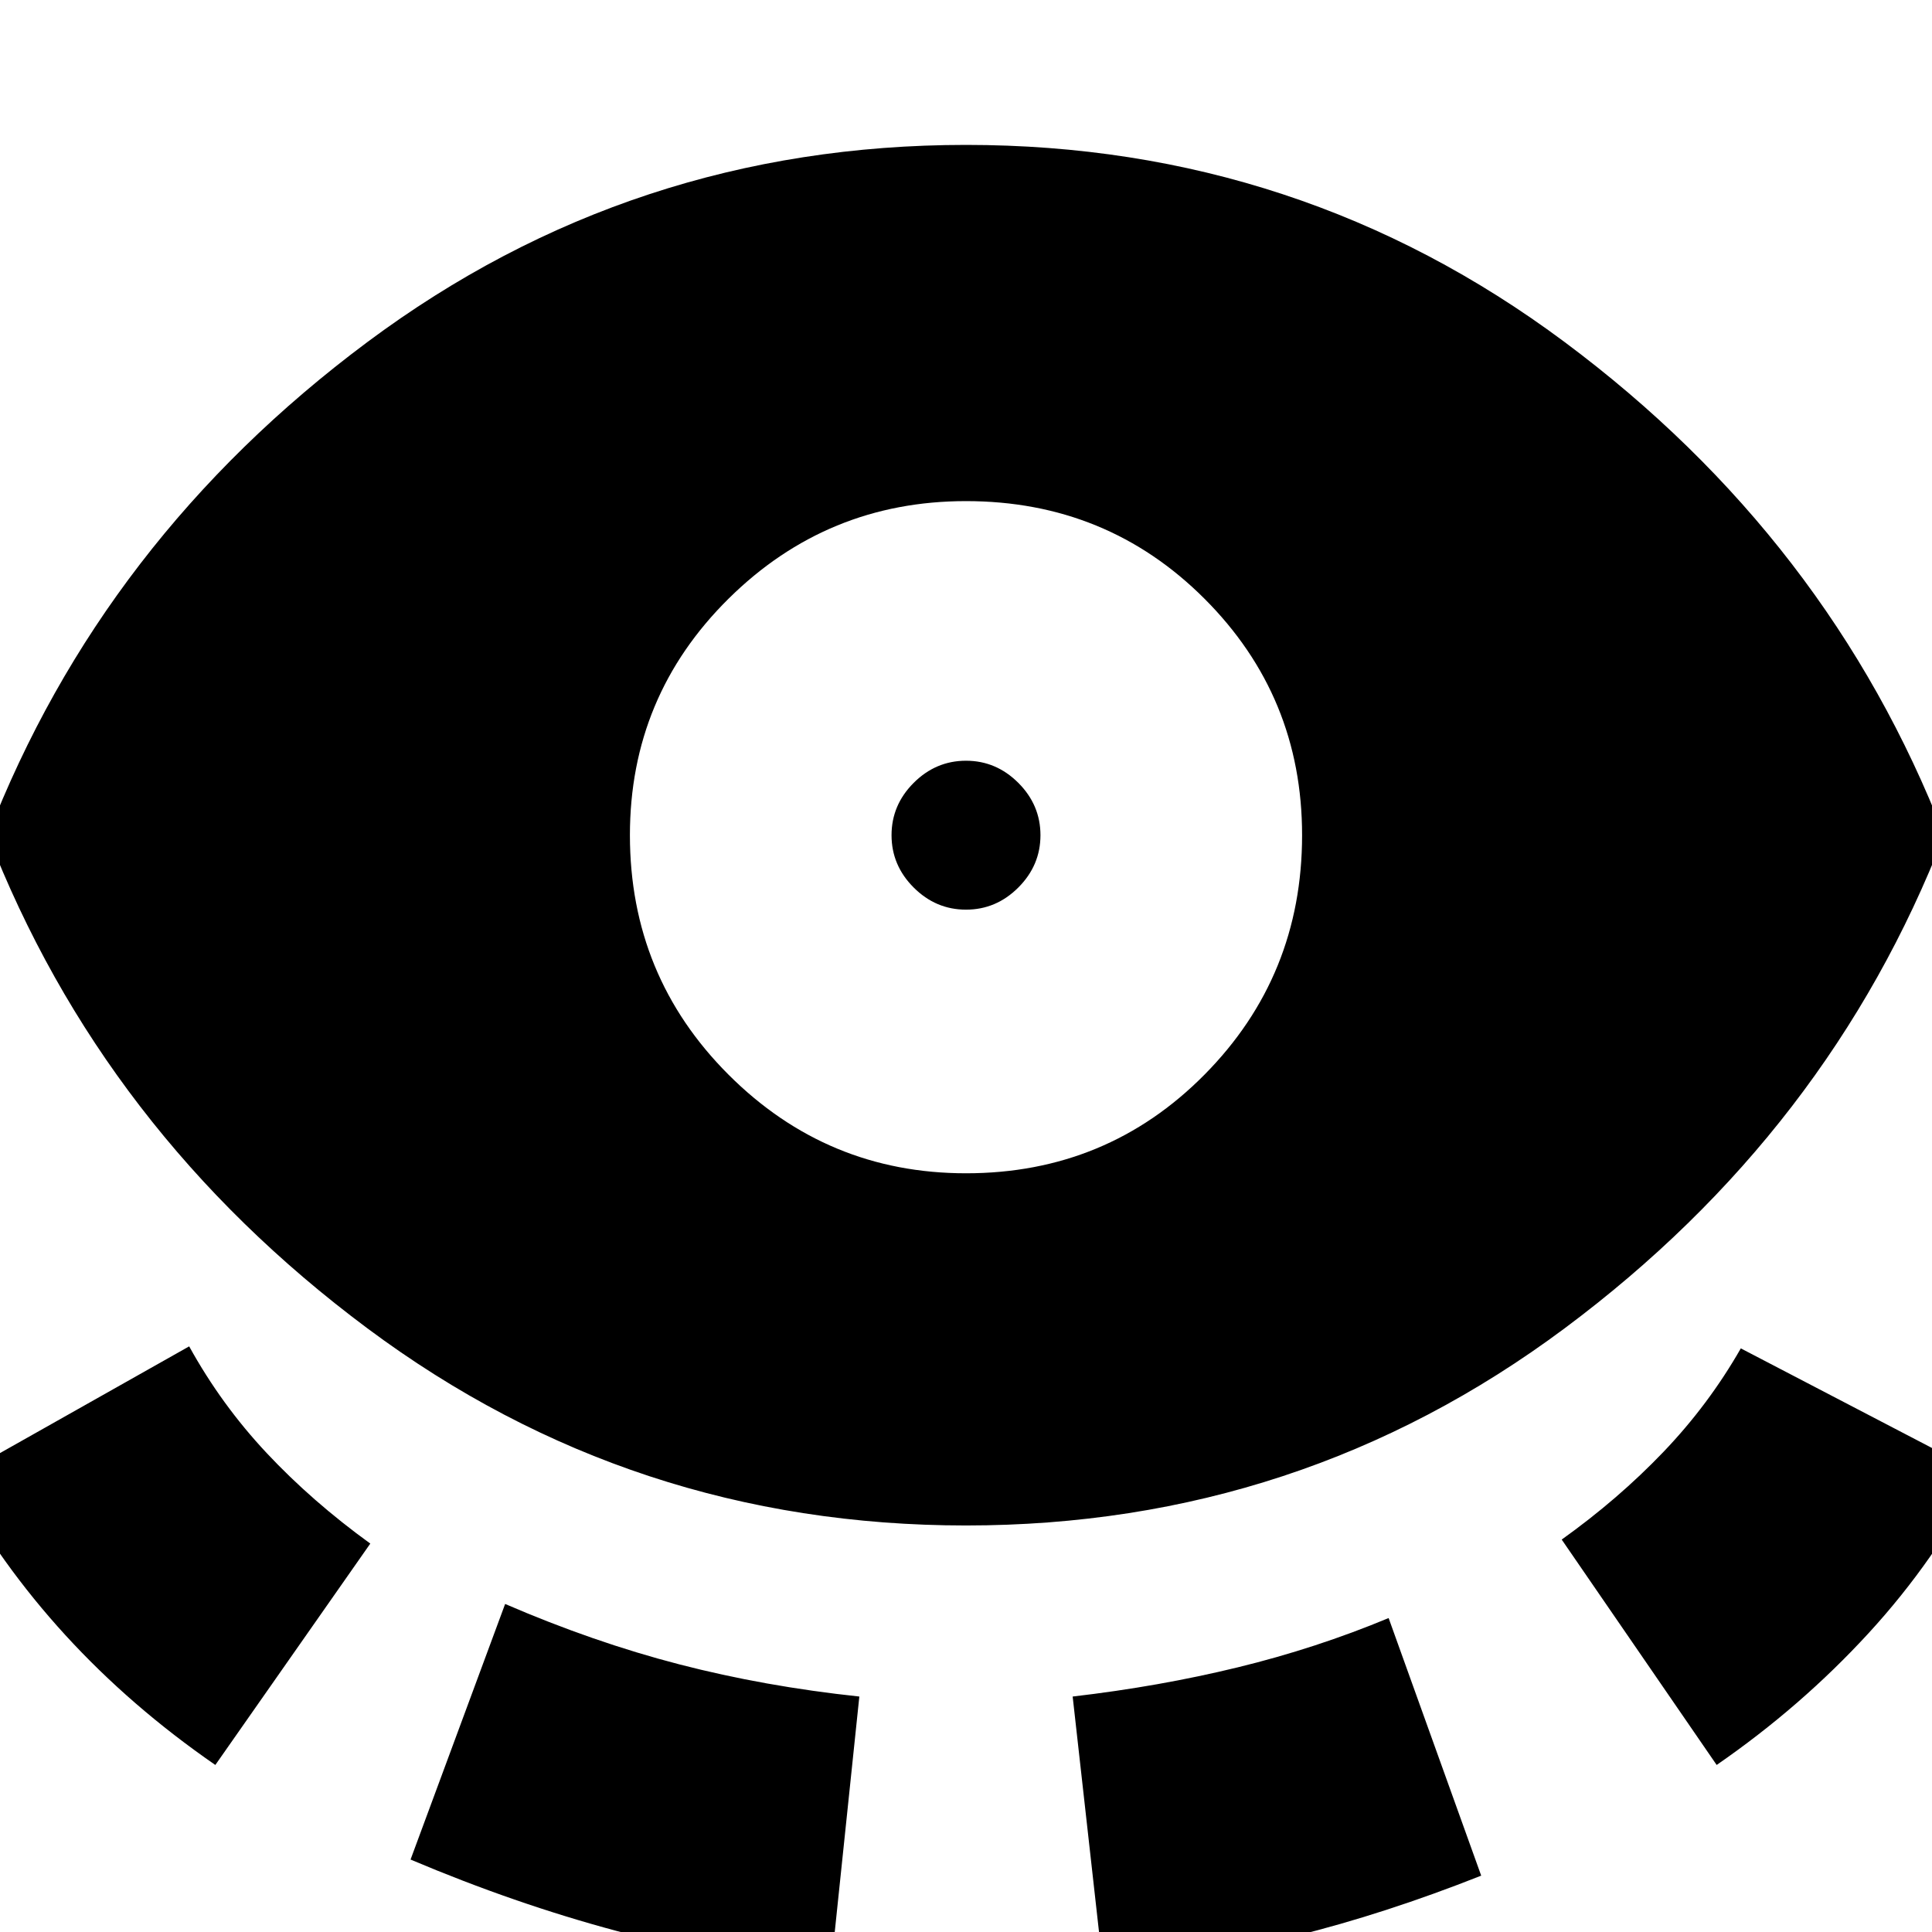<svg xmlns="http://www.w3.org/2000/svg" height="24" viewBox="0 -960 960 960" width="24"><path d="M480-202q-166 0-297.5-98T-6-545q57-147 188.5-245T480-888q166 0 297.5 98T966-545q-57 147-188.5 245T480-202ZM107-83q-42-29-74.5-64.5T-23-225l117-66q16 29 38.5 53t51.5 45L107-83Zm97 47 47-127q44 19 86.5 30t89.5 16L413 17Q357 13 306.5-.5T204-36Zm276-341q70 0 118.5-49T647-545q0-69-48.5-117.5T480-711q-69 0-118 48.5T313-545q0 70 49 119t118 49Zm0-131q-15 0-26-11t-11-26q0-15 11-26t26-11q15 0 26 11t11 26q0 15-11 26t-26 11Zm68 525-15-134q43-5 82-14.5t75-24.5l46 128Q688-9 643.5 2T548 17ZM853-83l-77-112q28-20 50.5-43.5T865-290l119 62q-22 43-55.5 79.5T853-83Z"/></svg>